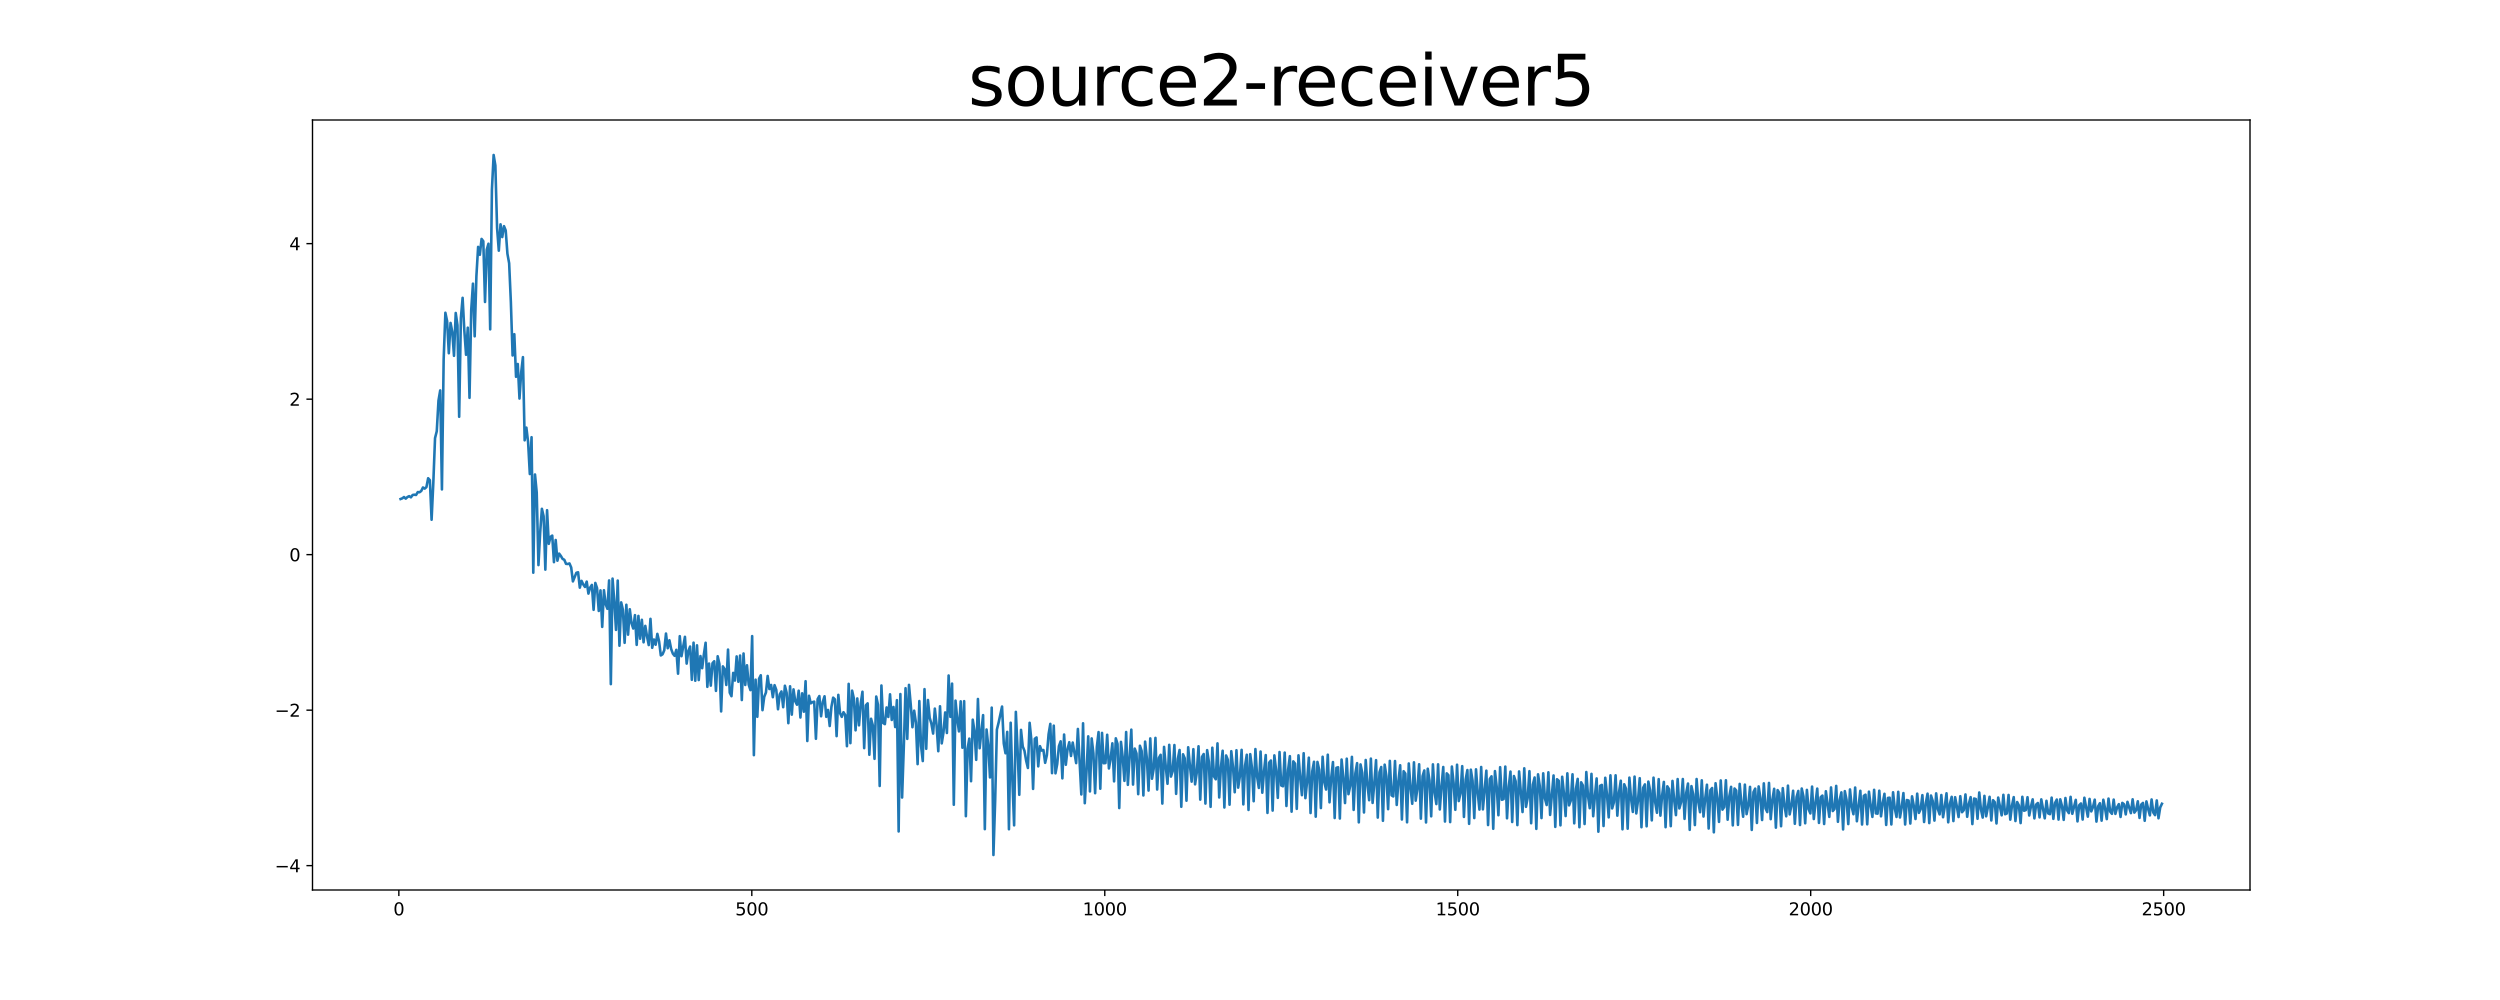 <?xml version="1.0" encoding="utf-8" standalone="no"?>
<!DOCTYPE svg PUBLIC "-//W3C//DTD SVG 1.1//EN"
  "http://www.w3.org/Graphics/SVG/1.1/DTD/svg11.dtd">
<svg xmlns:xlink="http://www.w3.org/1999/xlink" width="1440pt" height="576pt" viewBox="0 0 1440 576" xmlns="http://www.w3.org/2000/svg" version="1.1">
 <defs>
  <style type="text/css">*{stroke-linejoin: round; stroke-linecap: butt}</style>
 </defs>
 <g id="figure_1">
  <g id="patch_1">
   <path d="M 0 576 
L 1440 576 
L 1440 0 
L 0 0 
z
" style="fill: #ffffff"/>
  </g>
  <g id="axes_1">
   <g id="patch_2">
    <path d="M 180 512.64 
L 1296 512.64 
L 1296 69.12 
L 180 69.12 
z
" style="fill: #ffffff"/>
   </g>
   <g id="matplotlib.axis_1">
    <g id="xtick_1">
     <g id="line2d_1">
      <defs>
       <path id="m562cb7ff69" d="M 0 0 
L 0 3.5 
" style="stroke: #000000; stroke-width: 0.8"/>
      </defs>
      <g>
       <use xlink:href="#m562cb7ff69" x="229.735" y="512.64" style="stroke: #000000; stroke-width: 0.8"/>
      </g>
     </g>
     <g id="text_1">
      <!-- 0 -->
      <g transform="translate(226.553 527.238) scale(0.1 -0.1)">
       <defs>
        <path id="DejaVuSans-30" d="M 2034 4250 
Q 1547 4250 1301 3770 
Q 1056 3291 1056 2328 
Q 1056 1369 1301 889 
Q 1547 409 2034 409 
Q 2525 409 2770 889 
Q 3016 1369 3016 2328 
Q 3016 3291 2770 3770 
Q 2525 4250 2034 4250 
z
M 2034 4750 
Q 2819 4750 3233 4129 
Q 3647 3509 3647 2328 
Q 3647 1150 3233 529 
Q 2819 -91 2034 -91 
Q 1250 -91 836 529 
Q 422 1150 422 2328 
Q 422 3509 836 4129 
Q 1250 4750 2034 4750 
z
" transform="scale(0.016)"/>
       </defs>
       <use xlink:href="#DejaVuSans-30"/>
      </g>
     </g>
    </g>
    <g id="xtick_2">
     <g id="line2d_2">
      <g>
       <use xlink:href="#m562cb7ff69" x="433.041" y="512.64" style="stroke: #000000; stroke-width: 0.8"/>
      </g>
     </g>
     <g id="text_2">
      <!-- 500 -->
      <g transform="translate(423.497 527.238) scale(0.1 -0.1)">
       <defs>
        <path id="DejaVuSans-35" d="M 691 4666 
L 3169 4666 
L 3169 4134 
L 1269 4134 
L 1269 2991 
Q 1406 3038 1543 3061 
Q 1681 3084 1819 3084 
Q 2600 3084 3056 2656 
Q 3513 2228 3513 1497 
Q 3513 744 3044 326 
Q 2575 -91 1722 -91 
Q 1428 -91 1123 -41 
Q 819 9 494 109 
L 494 744 
Q 775 591 1075 516 
Q 1375 441 1709 441 
Q 2250 441 2565 725 
Q 2881 1009 2881 1497 
Q 2881 1984 2565 2268 
Q 2250 2553 1709 2553 
Q 1456 2553 1204 2497 
Q 953 2441 691 2322 
L 691 4666 
z
" transform="scale(0.016)"/>
       </defs>
       <use xlink:href="#DejaVuSans-35"/>
       <use xlink:href="#DejaVuSans-30" x="63.623"/>
       <use xlink:href="#DejaVuSans-30" x="127.246"/>
      </g>
     </g>
    </g>
    <g id="xtick_3">
     <g id="line2d_3">
      <g>
       <use xlink:href="#m562cb7ff69" x="636.347" y="512.64" style="stroke: #000000; stroke-width: 0.8"/>
      </g>
     </g>
     <g id="text_3">
      <!-- 1000 -->
      <g transform="translate(623.622 527.238) scale(0.1 -0.1)">
       <defs>
        <path id="DejaVuSans-31" d="M 794 531 
L 1825 531 
L 1825 4091 
L 703 3866 
L 703 4441 
L 1819 4666 
L 2450 4666 
L 2450 531 
L 3481 531 
L 3481 0 
L 794 0 
L 794 531 
z
" transform="scale(0.016)"/>
       </defs>
       <use xlink:href="#DejaVuSans-31"/>
       <use xlink:href="#DejaVuSans-30" x="63.623"/>
       <use xlink:href="#DejaVuSans-30" x="127.246"/>
       <use xlink:href="#DejaVuSans-30" x="190.869"/>
      </g>
     </g>
    </g>
    <g id="xtick_4">
     <g id="line2d_4">
      <g>
       <use xlink:href="#m562cb7ff69" x="839.653" y="512.64" style="stroke: #000000; stroke-width: 0.8"/>
      </g>
     </g>
     <g id="text_4">
      <!-- 1500 -->
      <g transform="translate(826.928 527.238) scale(0.1 -0.1)">
       <use xlink:href="#DejaVuSans-31"/>
       <use xlink:href="#DejaVuSans-35" x="63.623"/>
       <use xlink:href="#DejaVuSans-30" x="127.246"/>
       <use xlink:href="#DejaVuSans-30" x="190.869"/>
      </g>
     </g>
    </g>
    <g id="xtick_5">
     <g id="line2d_5">
      <g>
       <use xlink:href="#m562cb7ff69" x="1042.959" y="512.64" style="stroke: #000000; stroke-width: 0.8"/>
      </g>
     </g>
     <g id="text_5">
      <!-- 2000 -->
      <g transform="translate(1030.234 527.238) scale(0.1 -0.1)">
       <defs>
        <path id="DejaVuSans-32" d="M 1228 531 
L 3431 531 
L 3431 0 
L 469 0 
L 469 531 
Q 828 903 1448 1529 
Q 2069 2156 2228 2338 
Q 2531 2678 2651 2914 
Q 2772 3150 2772 3378 
Q 2772 3750 2511 3984 
Q 2250 4219 1831 4219 
Q 1534 4219 1204 4116 
Q 875 4013 500 3803 
L 500 4441 
Q 881 4594 1212 4672 
Q 1544 4750 1819 4750 
Q 2544 4750 2975 4387 
Q 3406 4025 3406 3419 
Q 3406 3131 3298 2873 
Q 3191 2616 2906 2266 
Q 2828 2175 2409 1742 
Q 1991 1309 1228 531 
z
" transform="scale(0.016)"/>
       </defs>
       <use xlink:href="#DejaVuSans-32"/>
       <use xlink:href="#DejaVuSans-30" x="63.623"/>
       <use xlink:href="#DejaVuSans-30" x="127.246"/>
       <use xlink:href="#DejaVuSans-30" x="190.869"/>
      </g>
     </g>
    </g>
    <g id="xtick_6">
     <g id="line2d_6">
      <g>
       <use xlink:href="#m562cb7ff69" x="1246.265" y="512.64" style="stroke: #000000; stroke-width: 0.8"/>
      </g>
     </g>
     <g id="text_6">
      <!-- 2500 -->
      <g transform="translate(1233.54 527.238) scale(0.1 -0.1)">
       <use xlink:href="#DejaVuSans-32"/>
       <use xlink:href="#DejaVuSans-35" x="63.623"/>
       <use xlink:href="#DejaVuSans-30" x="127.246"/>
       <use xlink:href="#DejaVuSans-30" x="190.869"/>
      </g>
     </g>
    </g>
   </g>
   <g id="matplotlib.axis_2">
    <g id="ytick_1">
     <g id="line2d_7">
      <defs>
       <path id="me8f5704d6b" d="M 0 0 
L -3.5 0 
" style="stroke: #000000; stroke-width: 0.8"/>
      </defs>
      <g>
       <use xlink:href="#me8f5704d6b" x="180" y="498.618" style="stroke: #000000; stroke-width: 0.8"/>
      </g>
     </g>
     <g id="text_7">
      <!-- −4 -->
      <g transform="translate(158.258 502.417) scale(0.1 -0.1)">
       <defs>
        <path id="DejaVuSans-2212" d="M 678 2272 
L 4684 2272 
L 4684 1741 
L 678 1741 
L 678 2272 
z
" transform="scale(0.016)"/>
        <path id="DejaVuSans-34" d="M 2419 4116 
L 825 1625 
L 2419 1625 
L 2419 4116 
z
M 2253 4666 
L 3047 4666 
L 3047 1625 
L 3713 1625 
L 3713 1100 
L 3047 1100 
L 3047 0 
L 2419 0 
L 2419 1100 
L 313 1100 
L 313 1709 
L 2253 4666 
z
" transform="scale(0.016)"/>
       </defs>
       <use xlink:href="#DejaVuSans-2212"/>
       <use xlink:href="#DejaVuSans-34" x="83.789"/>
      </g>
     </g>
    </g>
    <g id="ytick_2">
     <g id="line2d_8">
      <g>
       <use xlink:href="#me8f5704d6b" x="180" y="409.05" style="stroke: #000000; stroke-width: 0.8"/>
      </g>
     </g>
     <g id="text_8">
      <!-- −2 -->
      <g transform="translate(158.258 412.849) scale(0.1 -0.1)">
       <use xlink:href="#DejaVuSans-2212"/>
       <use xlink:href="#DejaVuSans-32" x="83.789"/>
      </g>
     </g>
    </g>
    <g id="ytick_3">
     <g id="line2d_9">
      <g>
       <use xlink:href="#me8f5704d6b" x="180" y="319.482" style="stroke: #000000; stroke-width: 0.8"/>
      </g>
     </g>
     <g id="text_9">
      <!-- 0 -->
      <g transform="translate(166.637 323.281) scale(0.1 -0.1)">
       <use xlink:href="#DejaVuSans-30"/>
      </g>
     </g>
    </g>
    <g id="ytick_4">
     <g id="line2d_10">
      <g>
       <use xlink:href="#me8f5704d6b" x="180" y="229.914" style="stroke: #000000; stroke-width: 0.8"/>
      </g>
     </g>
     <g id="text_10">
      <!-- 2 -->
      <g transform="translate(166.637 233.714) scale(0.1 -0.1)">
       <use xlink:href="#DejaVuSans-32"/>
      </g>
     </g>
    </g>
    <g id="ytick_5">
     <g id="line2d_11">
      <g>
       <use xlink:href="#me8f5704d6b" x="180" y="140.347" style="stroke: #000000; stroke-width: 0.8"/>
      </g>
     </g>
     <g id="text_11">
      <!-- 4 -->
      <g transform="translate(166.637 144.146) scale(0.1 -0.1)">
       <use xlink:href="#DejaVuSans-34"/>
      </g>
     </g>
    </g>
   </g>
   <g id="line2d_12">
    <path d="M 230.727 287.434 
L 231.72 287.043 
L 232.713 286.301 
L 233.705 287.21 
L 234.698 286.283 
L 235.691 285.786 
L 236.684 286.466 
L 237.676 285.108 
L 238.669 284.948 
L 239.662 285.092 
L 240.654 283.428 
L 241.647 283.549 
L 242.64 282.794 
L 243.632 280.785 
L 244.625 281.444 
L 245.618 280.584 
L 246.611 275.47 
L 247.603 276.595 
L 248.596 299.37 
L 249.589 278.135 
L 250.581 252.352 
L 251.574 248.393 
L 252.567 230.749 
L 253.56 224.884 
L 254.552 281.903 
L 255.545 207.042 
L 256.538 180.138 
L 257.53 184.954 
L 258.523 203.467 
L 259.516 186.006 
L 260.508 191.132 
L 261.501 204.943 
L 262.494 180.276 
L 263.487 187.29 
L 264.479 240.054 
L 265.472 183.107 
L 266.465 171.552 
L 267.457 190.418 
L 268.45 204.357 
L 269.443 188.746 
L 270.436 229.148 
L 271.428 178.572 
L 272.421 163.39 
L 273.414 193.715 
L 274.406 159.066 
L 275.399 142.211 
L 276.392 146.752 
L 277.384 137.621 
L 278.377 138.928 
L 279.37 173.936 
L 280.363 143.807 
L 281.355 140.38 
L 282.348 189.708 
L 283.341 109.289 
L 284.333 89.28 
L 285.326 95.306 
L 286.319 131.366 
L 287.312 144.392 
L 288.304 129.212 
L 289.297 136.536 
L 290.29 130.264 
L 291.282 132.724 
L 292.275 146.162 
L 293.268 151.634 
L 294.26 174.039 
L 295.253 204.752 
L 296.246 192.508 
L 297.239 217.036 
L 298.231 209.669 
L 299.224 229.566 
L 300.217 214.429 
L 301.209 205.708 
L 302.202 253.621 
L 303.195 246.319 
L 304.188 254.723 
L 305.18 273.039 
L 306.173 251.835 
L 307.166 329.874 
L 308.158 273.312 
L 309.151 283.67 
L 310.144 325.495 
L 311.136 306.737 
L 312.129 293.074 
L 313.122 297.373 
L 314.115 328.109 
L 315.107 293.885 
L 316.1 313.248 
L 317.093 309.256 
L 318.085 308.513 
L 319.078 323.801 
L 320.071 311.042 
L 321.064 322.961 
L 322.056 318.872 
L 323.049 320.219 
L 324.042 321.925 
L 325.034 322.418 
L 326.027 324.776 
L 327.02 324.85 
L 328.012 324.543 
L 329.005 326.861 
L 329.998 334.887 
L 331.983 329.938 
L 332.976 329.637 
L 333.969 338.487 
L 334.961 334.577 
L 335.954 336.63 
L 336.947 338.088 
L 337.94 335.006 
L 338.932 341.917 
L 339.925 338.434 
L 340.918 336.917 
L 341.91 351.247 
L 342.903 335.769 
L 343.896 338.735 
L 344.888 351.905 
L 345.881 340.06 
L 346.874 361.085 
L 347.867 339.98 
L 348.859 348.011 
L 349.852 350.668 
L 350.845 334.334 
L 351.837 394.059 
L 352.83 333.276 
L 353.823 346.177 
L 354.816 362.825 
L 355.808 334.408 
L 356.801 371.933 
L 357.794 346.97 
L 358.786 351.247 
L 359.779 370.263 
L 360.772 348.345 
L 361.764 365.563 
L 362.757 350.932 
L 363.75 358.968 
L 364.743 362.024 
L 365.735 354.316 
L 366.728 371.446 
L 367.721 354.772 
L 368.713 367.901 
L 369.706 357.001 
L 370.699 369.97 
L 371.692 360.506 
L 372.684 366.547 
L 373.677 371.558 
L 374.67 356.457 
L 375.662 373.135 
L 376.655 368.346 
L 377.648 371.369 
L 378.64 365.107 
L 379.633 369.46 
L 380.626 377.526 
L 381.619 376.885 
L 382.611 374.563 
L 383.604 364.927 
L 384.597 373.383 
L 385.589 368.783 
L 386.582 373.826 
L 387.575 376.511 
L 388.568 377.744 
L 389.56 374.298 
L 390.553 388.039 
L 391.546 366.437 
L 392.538 377.965 
L 394.524 366.812 
L 395.516 382.229 
L 396.509 374.928 
L 397.502 372.413 
L 398.495 391.565 
L 399.487 370.172 
L 400.48 392.106 
L 401.473 371.709 
L 402.465 391.702 
L 403.458 377.897 
L 404.451 384.871 
L 405.444 376.836 
L 406.436 370.228 
L 407.429 395.619 
L 408.422 382.212 
L 409.414 394.918 
L 410.407 381.971 
L 411.4 380.878 
L 412.392 397.948 
L 413.385 377.997 
L 414.378 382.533 
L 415.371 409.774 
L 416.363 383.831 
L 417.356 385.365 
L 418.349 394.535 
L 419.341 374.165 
L 420.334 398.974 
L 421.327 401.006 
L 422.32 387.582 
L 423.312 392.016 
L 424.305 378.096 
L 425.298 392.712 
L 426.29 377.588 
L 427.283 403.218 
L 428.276 376.409 
L 429.268 394.539 
L 430.261 383.198 
L 431.254 394.373 
L 432.247 397.509 
L 433.239 366.399 
L 434.232 434.97 
L 435.225 391.487 
L 436.217 412.869 
L 437.21 390.954 
L 438.203 388.95 
L 439.196 409.055 
L 440.188 401.38 
L 441.181 398.877 
L 442.174 389.344 
L 443.166 396.879 
L 444.159 394.521 
L 445.152 401.587 
L 446.144 394.657 
L 447.137 397.385 
L 448.13 408.534 
L 449.123 399.983 
L 450.115 398.273 
L 451.108 407.35 
L 452.101 394.982 
L 453.093 399.023 
L 454.086 416.549 
L 455.079 395.307 
L 456.072 411.631 
L 457.064 397.08 
L 458.057 403.95 
L 459.05 405.913 
L 460.042 397.848 
L 461.035 413.283 
L 462.028 399.353 
L 463.02 409.94 
L 464.013 392.382 
L 465.006 426.815 
L 465.999 400.751 
L 466.991 405.129 
L 467.984 404.453 
L 468.977 404.134 
L 469.969 425.541 
L 470.962 402.7 
L 471.955 400.932 
L 472.948 412.574 
L 473.94 404.277 
L 474.933 401.059 
L 475.926 412.888 
L 476.918 408.917 
L 477.911 418.18 
L 478.904 407.126 
L 479.896 401.846 
L 480.889 402.791 
L 481.882 424.014 
L 482.875 400.242 
L 483.867 410.784 
L 484.86 412.92 
L 485.853 410.233 
L 486.845 411.832 
L 487.838 429.802 
L 488.831 393.898 
L 489.824 428.047 
L 490.816 397.808 
L 491.809 402.291 
L 492.802 420.672 
L 493.794 402.308 
L 494.787 417.797 
L 495.78 405.189 
L 496.772 398.436 
L 497.765 430.927 
L 498.758 406.231 
L 499.751 405.132 
L 500.743 434.742 
L 501.736 414.004 
L 502.729 417.769 
L 503.721 437.088 
L 504.714 401.207 
L 505.707 405.914 
L 506.7 452.716 
L 507.692 394.845 
L 508.685 416.425 
L 509.678 417.099 
L 510.67 407.492 
L 511.663 412.954 
L 512.656 399.927 
L 513.648 414.691 
L 514.641 407.228 
L 515.634 418.774 
L 516.627 403.299 
L 517.619 478.918 
L 518.612 399.781 
L 519.605 459.373 
L 520.597 430.137 
L 521.59 396.405 
L 522.583 425.597 
L 523.576 394.486 
L 524.568 405.664 
L 525.561 418.88 
L 526.554 409.354 
L 527.546 416.075 
L 528.539 440.14 
L 529.532 403.806 
L 530.524 429.632 
L 531.517 438.364 
L 532.51 396.943 
L 533.503 431.314 
L 534.495 403.191 
L 535.488 413.434 
L 536.481 416.83 
L 537.473 422.537 
L 538.466 408.154 
L 539.459 417.599 
L 540.452 432.697 
L 541.444 406.819 
L 542.437 428.188 
L 543.43 421.962 
L 544.422 410.368 
L 545.415 422.203 
L 546.408 389.091 
L 547.4 412.911 
L 548.393 393.763 
L 549.386 463.539 
L 550.379 403.569 
L 551.371 414.151 
L 552.364 421.291 
L 553.357 403.967 
L 554.349 430.677 
L 555.342 403.872 
L 556.335 470.126 
L 557.328 431.275 
L 558.32 425.452 
L 559.313 449.981 
L 560.306 414.528 
L 561.298 421.226 
L 562.291 437.673 
L 563.284 402.619 
L 564.276 430.982 
L 566.262 411.914 
L 567.255 477.588 
L 568.247 420.197 
L 569.24 429.639 
L 570.233 447.803 
L 571.225 407.593 
L 572.218 492.48 
L 573.211 461.333 
L 574.204 420.258 
L 575.196 416.228 
L 577.182 406.974 
L 578.174 428.289 
L 579.167 433.885 
L 580.16 421.577 
L 581.152 477.648 
L 582.145 416.3 
L 583.138 449.565 
L 584.131 475.395 
L 585.123 410.038 
L 586.116 431.438 
L 587.109 457.807 
L 588.101 420.413 
L 589.094 429.975 
L 590.087 432.441 
L 591.08 438.224 
L 592.072 442.355 
L 593.065 416.334 
L 594.058 426.185 
L 595.05 454.409 
L 596.043 425.529 
L 597.036 424.774 
L 598.028 441.422 
L 599.021 429.791 
L 600.014 432.339 
L 601.007 432.019 
L 601.999 439.386 
L 602.992 434.973 
L 603.985 422.916 
L 604.977 416.955 
L 605.97 445.336 
L 606.963 417.972 
L 607.956 445.439 
L 608.948 440.106 
L 609.941 429.78 
L 610.934 427.003 
L 611.926 448.336 
L 612.919 423.102 
L 613.912 440.499 
L 614.904 431.554 
L 615.897 427.52 
L 616.89 435.439 
L 617.883 427.71 
L 619.868 439.55 
L 620.861 419.874 
L 622.846 457.6 
L 623.839 416.62 
L 624.832 462.643 
L 625.824 444.422 
L 626.817 424.138 
L 627.81 455.861 
L 628.802 425.33 
L 629.795 433.868 
L 630.788 456.88 
L 631.78 430.294 
L 632.773 421.676 
L 633.766 454.301 
L 634.759 422.154 
L 635.751 439.622 
L 636.744 439.513 
L 637.737 423.227 
L 638.729 442.636 
L 639.722 437.045 
L 640.715 428.154 
L 641.708 450.067 
L 642.7 425.27 
L 643.693 428.546 
L 644.686 465.433 
L 645.678 427.319 
L 646.671 436.167 
L 647.664 449.773 
L 648.656 421.645 
L 649.649 452.063 
L 651.635 420.276 
L 652.627 451.907 
L 653.62 431.189 
L 654.613 433.993 
L 655.605 457.435 
L 656.598 429.548 
L 657.591 432.587 
L 658.584 458.187 
L 659.576 427.167 
L 660.569 436.683 
L 661.562 455.371 
L 662.554 425.327 
L 663.547 448.549 
L 664.54 442.649 
L 665.532 425.026 
L 666.525 454.765 
L 667.518 436.555 
L 668.511 434.769 
L 669.503 462.856 
L 670.496 430.205 
L 671.489 441.717 
L 672.481 451.451 
L 673.474 429.031 
L 674.467 447.314 
L 675.46 444.217 
L 676.452 429.144 
L 677.445 457.257 
L 678.438 437.087 
L 679.43 431.99 
L 680.423 464.708 
L 681.416 434.471 
L 682.408 436.787 
L 683.401 461.21 
L 684.394 430.428 
L 685.387 440.954 
L 686.379 450.229 
L 687.372 431.526 
L 688.365 451.782 
L 689.357 444.861 
L 690.35 429.858 
L 691.343 460.58 
L 692.336 435.992 
L 693.328 434.323 
L 694.321 462.854 
L 695.314 432.082 
L 696.306 438.792 
L 697.299 464.736 
L 698.292 430.679 
L 699.284 447.279 
L 700.277 448.871 
L 701.27 428.177 
L 702.263 459.343 
L 703.255 441.926 
L 704.248 432.421 
L 705.241 465.121 
L 706.233 435.15 
L 707.226 437.643 
L 708.219 463.502 
L 709.212 432.699 
L 710.204 441.777 
L 711.197 456.337 
L 712.19 432.141 
L 713.182 453.683 
L 714.175 447.093 
L 715.168 431.916 
L 716.16 463.326 
L 717.153 440.995 
L 718.146 434.733 
L 719.139 466.523 
L 720.131 434.4 
L 721.124 442.19 
L 722.117 461.501 
L 723.109 431.466 
L 724.102 447.425 
L 725.095 453.848 
L 726.088 432.89 
L 727.08 456.601 
L 728.073 444.292 
L 729.066 434.929 
L 730.058 468.233 
L 731.051 439.279 
L 732.044 438.061 
L 733.036 466.896 
L 734.029 435.099 
L 735.022 443.539 
L 736.015 459.57 
L 737.007 433.176 
L 738 452.432 
L 738.993 452.895 
L 739.985 433.499 
L 740.978 464.243 
L 741.971 443.293 
L 742.964 435.551 
L 743.956 467.526 
L 744.949 438.544 
L 745.942 439.864 
L 746.934 465.899 
L 747.927 435.07 
L 748.92 448.118 
L 749.912 458.021 
L 750.905 433.859 
L 751.898 459.731 
L 752.891 450.081 
L 753.883 436.419 
L 754.876 468.302 
L 755.869 444.245 
L 756.861 438.784 
L 757.854 470.408 
L 758.847 438.863 
L 759.84 443.384 
L 760.832 465.437 
L 761.825 435.888 
L 762.818 450.605 
L 763.81 454.772 
L 764.803 434.712 
L 765.796 462.135 
L 766.788 447.915 
L 767.781 438.955 
L 768.774 471.177 
L 769.767 442.256 
L 770.759 441.949 
L 771.752 471.466 
L 772.745 437.493 
L 773.737 447.854 
L 774.73 462.563 
L 775.723 437.004 
L 776.716 457.451 
L 777.708 452.68 
L 778.701 435.954 
L 779.694 466.497 
L 780.686 445.426 
L 781.679 439.575 
L 782.672 473.682 
L 783.664 440.303 
L 784.657 445.168 
L 785.65 467.985 
L 786.643 437.76 
L 787.635 451.85 
L 788.628 460.924 
L 789.621 436.961 
L 790.613 462.48 
L 791.606 451.13 
L 792.599 437.847 
L 793.592 470.928 
L 794.584 444.843 
L 795.577 441.8 
L 796.57 472.775 
L 797.562 440.445 
L 798.555 446.99 
L 799.548 466.08 
L 800.54 438.259 
L 801.533 458.112 
L 802.526 458.748 
L 803.519 438.356 
L 804.511 463.646 
L 805.504 449.794 
L 806.497 440.796 
L 807.489 472.031 
L 808.482 444.224 
L 809.475 445.597 
L 810.468 473.647 
L 811.46 439.769 
L 812.453 453.671 
L 813.446 462.964 
L 814.438 439.099 
L 815.431 461.188 
L 816.424 454.091 
L 817.416 440.216 
L 818.409 471.543 
L 819.402 447.063 
L 820.395 443.781 
L 821.387 473.737 
L 822.38 442.785 
L 823.373 449.541 
L 824.365 470.204 
L 825.358 440.272 
L 826.351 456.643 
L 827.344 463.144 
L 828.336 440.256 
L 829.329 466.251 
L 830.322 452.739 
L 831.314 441.798 
L 832.307 473.204 
L 833.3 445.454 
L 834.292 446.489 
L 835.285 473.527 
L 836.278 441.53 
L 837.271 450.989 
L 838.263 466.446 
L 839.256 440.476 
L 840.249 461.409 
L 841.241 456.944 
L 842.234 441.306 
L 843.227 470.548 
L 844.22 448.987 
L 845.212 443.55 
L 846.205 474.527 
L 847.198 443.333 
L 848.19 449.651 
L 849.183 471.205 
L 850.176 443.133 
L 851.168 456.627 
L 852.161 466.325 
L 853.154 441.793 
L 854.147 466.198 
L 856.132 443.903 
L 857.125 475.228 
L 858.117 448.723 
L 859.11 447.165 
L 860.103 477.372 
L 861.096 444.159 
L 862.088 453.109 
L 863.081 469.578 
L 864.074 441.907 
L 865.066 460.67 
L 866.059 460.282 
L 867.052 441.555 
L 868.044 471.339 
L 869.037 452.989 
L 870.03 444.427 
L 871.023 473.47 
L 872.015 446.996 
L 873.008 449.995 
L 874.001 475.259 
L 874.993 444.348 
L 876.979 467.725 
L 877.972 442.551 
L 878.964 464.745 
L 879.957 459.393 
L 880.95 444.198 
L 881.942 474.186 
L 882.935 451.922 
L 883.928 447.822 
L 884.92 477.437 
L 885.913 446.016 
L 886.906 452.725 
L 887.899 471.215 
L 888.891 445.436 
L 889.884 459.957 
L 890.877 463.698 
L 891.869 444.848 
L 892.862 469.39 
L 894.848 446.666 
L 895.84 476.284 
L 896.833 448.856 
L 897.826 449.724 
L 898.818 475.402 
L 899.811 447.417 
L 900.804 456.757 
L 901.796 470.045 
L 902.789 445.439 
L 903.782 463.896 
L 904.775 461.135 
L 905.767 445.998 
L 906.76 474.24 
L 907.753 454.315 
L 908.745 448.64 
L 909.738 476.472 
L 910.731 450.615 
L 911.724 452.382 
L 912.716 474.63 
L 913.709 444.692 
L 914.702 458.569 
L 915.694 465.513 
L 916.687 445.746 
L 917.68 470.142 
L 918.672 458.408 
L 919.665 448.382 
L 920.658 479.054 
L 921.651 452.647 
L 922.643 452.101 
L 923.636 475.777 
L 924.629 447.999 
L 925.621 457.78 
L 926.614 470.812 
L 927.607 446.587 
L 928.6 465.644 
L 929.592 462.142 
L 930.585 446.577 
L 931.578 469.822 
L 932.57 456.279 
L 933.563 449.689 
L 934.556 477.673 
L 935.548 451.739 
L 936.541 454.234 
L 937.534 477.331 
L 938.527 447.914 
L 939.519 460.335 
L 940.512 467.67 
L 941.505 447.322 
L 942.497 468.539 
L 943.49 461.106 
L 944.483 448.242 
L 945.476 476.477 
L 946.468 453.743 
L 947.461 451.81 
L 948.454 475.956 
L 949.446 450.199 
L 950.439 455.185 
L 951.432 472.535 
L 952.424 447.93 
L 953.417 462.254 
L 954.41 468.166 
L 955.403 448.795 
L 956.395 469.804 
L 957.388 458.161 
L 958.381 450.387 
L 959.373 476.461 
L 960.366 452.916 
L 961.359 454.552 
L 962.352 475.867 
L 963.344 449.808 
L 964.337 460.893 
L 965.33 469.512 
L 966.322 448.746 
L 967.315 465.647 
L 968.308 462.06 
L 969.3 448.722 
L 970.293 471.671 
L 971.286 456.592 
L 972.279 451.323 
L 973.271 477.986 
L 974.264 452.808 
L 975.257 457.456 
L 976.249 475.234 
L 977.242 448.723 
L 978.235 461.983 
L 979.228 467.841 
L 980.22 449.464 
L 981.213 470.325 
L 982.206 459.957 
L 983.198 452 
L 984.191 477.224 
L 985.184 455.136 
L 986.176 453.899 
L 987.169 479.411 
L 988.162 451.143 
L 989.155 459.454 
L 990.147 473.403 
L 991.14 449.536 
L 992.133 466.35 
L 993.125 464.89 
L 994.118 449.432 
L 995.111 472.152 
L 996.104 458.611 
L 997.096 453.22 
L 998.089 475.42 
L 999.082 454.186 
L 1000.074 455.335 
L 1001.067 475.129 
L 1002.06 451.525 
L 1003.052 462.891 
L 1004.045 470.431 
L 1005.038 451.952 
L 1006.031 468.948 
L 1007.023 463.745 
L 1008.016 453.235 
L 1009.009 478.033 
L 1010.001 456.245 
L 1010.994 454.258 
L 1011.987 474.023 
L 1012.98 452.987 
L 1013.972 459.504 
L 1014.965 472.327 
L 1015.958 451.216 
L 1016.95 465.627 
L 1017.943 467.761 
L 1018.936 450.956 
L 1019.928 471.832 
L 1020.921 460.517 
L 1021.914 454.35 
L 1022.907 476.734 
L 1023.899 455.11 
L 1024.892 456.738 
L 1025.885 475.911 
L 1026.877 453.985 
L 1027.87 464.189 
L 1028.863 470.186 
L 1029.856 452.528 
L 1030.848 469.104 
L 1031.841 463.979 
L 1032.834 455.475 
L 1033.826 474.503 
L 1034.819 459.104 
L 1035.812 455.578 
L 1036.804 475.208 
L 1037.797 454.188 
L 1038.79 458.77 
L 1039.783 474.212 
L 1040.775 454.975 
L 1041.768 466.083 
L 1042.761 468.539 
L 1043.753 453.079 
L 1044.746 471.762 
L 1045.739 462.345 
L 1046.732 454.235 
L 1047.724 473.994 
L 1048.717 459.181 
L 1049.71 458.265 
L 1050.702 474.627 
L 1051.695 455.751 
L 1053.68 470.524 
L 1054.673 453.562 
L 1055.666 467.16 
L 1056.659 466.011 
L 1057.651 452.68 
L 1058.644 473.35 
L 1059.637 460.773 
L 1060.629 456.405 
L 1061.622 477.753 
L 1062.615 455.69 
L 1063.608 460.723 
L 1064.6 474.67 
L 1065.593 454.725 
L 1066.586 464.745 
L 1067.578 468.995 
L 1068.571 453.628 
L 1069.564 473.037 
L 1071.549 455.502 
L 1072.542 474.914 
L 1073.535 458.42 
L 1074.527 457.737 
L 1075.52 474.798 
L 1076.513 456.004 
L 1077.505 464.027 
L 1078.498 470.53 
L 1079.491 454.945 
L 1080.484 468.509 
L 1081.476 468.679 
L 1082.469 455.45 
L 1083.462 470.196 
L 1084.454 462.527 
L 1085.447 457.223 
L 1086.44 475.163 
L 1087.432 459.619 
L 1088.425 459.461 
L 1089.418 474.886 
L 1090.411 456.358 
L 1091.403 465.702 
L 1092.396 470.564 
L 1093.389 456.082 
L 1094.381 470.865 
L 1095.374 465.031 
L 1096.367 456.816 
L 1097.36 474.905 
L 1098.352 460.817 
L 1099.345 461.11 
L 1100.338 474.359 
L 1101.33 458.69 
L 1102.323 464.067 
L 1103.316 471.752 
L 1104.308 457.148 
L 1105.301 468.227 
L 1106.294 466.057 
L 1107.287 458.004 
L 1108.279 473.474 
L 1109.272 462.625 
L 1110.265 457.147 
L 1111.257 474.093 
L 1112.25 458.23 
L 1113.243 461.353 
L 1114.236 472.663 
L 1115.228 456.982 
L 1116.221 466.081 
L 1117.214 469.098 
L 1118.206 457.93 
L 1119.199 470.723 
L 1120.192 464.587 
L 1121.184 456.939 
L 1122.177 473.653 
L 1123.17 462.848 
L 1124.163 458.974 
L 1125.155 472.929 
L 1126.148 459.187 
L 1127.141 464.48 
L 1128.133 470.613 
L 1129.126 458.613 
L 1130.119 467.825 
L 1131.112 466.686 
L 1132.104 457.606 
L 1133.097 470.468 
L 1134.09 462.892 
L 1135.082 459.156 
L 1136.075 474.667 
L 1137.068 459.958 
L 1138.06 460.226 
L 1139.053 471.613 
L 1140.046 456.475 
L 1141.039 466.243 
L 1142.031 470.927 
L 1143.024 458.419 
L 1144.017 470.197 
L 1145.009 464.953 
L 1146.002 458.96 
L 1146.995 472.587 
L 1147.988 460.913 
L 1148.98 462.027 
L 1149.973 474.306 
L 1150.966 459.401 
L 1152.951 469.634 
L 1153.944 457.819 
L 1154.936 469.006 
L 1155.929 468.564 
L 1156.922 457.893 
L 1157.915 472.109 
L 1158.907 464.016 
L 1159.9 459.143 
L 1160.893 472.911 
L 1161.885 461.982 
L 1162.878 463.927 
L 1163.871 474.095 
L 1164.864 458.965 
L 1165.856 466.993 
L 1166.849 466.615 
L 1167.842 459.196 
L 1168.834 469.722 
L 1169.827 464.559 
L 1170.82 460.421 
L 1171.812 471.387 
L 1172.805 463.432 
L 1173.798 462.531 
L 1174.791 470.815 
L 1175.783 460.433 
L 1177.769 471.36 
L 1178.761 461.271 
L 1179.754 468.51 
L 1180.747 468.97 
L 1181.74 459.437 
L 1182.732 471.665 
L 1183.725 462.45 
L 1184.718 460.546 
L 1185.71 472.076 
L 1186.703 460.406 
L 1187.696 464.28 
L 1188.688 472.251 
L 1189.681 459.649 
L 1190.674 466.797 
L 1191.667 468.365 
L 1192.659 458.983 
L 1193.652 468.748 
L 1195.637 460.719 
L 1196.63 473.126 
L 1197.623 463.803 
L 1198.616 462.796 
L 1199.608 472.062 
L 1200.601 459.491 
L 1202.586 470.398 
L 1203.579 460.176 
L 1204.572 467.371 
L 1205.564 464.844 
L 1206.557 460.607 
L 1207.55 473.237 
L 1208.543 464.406 
L 1209.535 462.651 
L 1210.528 472.705 
L 1211.521 460.642 
L 1212.513 465.619 
L 1213.506 471.804 
L 1214.499 459.988 
L 1215.492 467.544 
L 1216.484 468.76 
L 1217.477 460.568 
L 1218.47 468.806 
L 1219.462 464.984 
L 1220.455 463.186 
L 1221.448 470.56 
L 1222.44 462.473 
L 1223.433 463.24 
L 1224.426 469.089 
L 1225.419 461.869 
L 1227.404 468.365 
L 1228.397 460.401 
L 1229.389 468.06 
L 1230.382 466.704 
L 1231.375 461.547 
L 1232.368 471.11 
L 1233.36 463.393 
L 1234.353 462.479 
L 1235.346 472.767 
L 1236.338 461.605 
L 1237.331 465.987 
L 1238.324 469.665 
L 1239.316 460.49 
L 1240.309 468.042 
L 1241.302 469.524 
L 1242.295 461.051 
L 1243.287 471.328 
L 1244.28 465.088 
L 1245.273 462.965 
L 1245.273 462.965 
" clip-path="url(#p4906deb952)" style="fill: none; stroke: #1f77b4; stroke-width: 1.5; stroke-linecap: square"/>
   </g>
   <g id="patch_3">
    <path d="M 180 512.64 
L 180 69.12 
" style="fill: none; stroke: #000000; stroke-width: 0.8; stroke-linejoin: miter; stroke-linecap: square"/>
   </g>
   <g id="patch_4">
    <path d="M 1296 512.64 
L 1296 69.12 
" style="fill: none; stroke: #000000; stroke-width: 0.8; stroke-linejoin: miter; stroke-linecap: square"/>
   </g>
   <g id="patch_5">
    <path d="M 180 512.64 
L 1296 512.64 
" style="fill: none; stroke: #000000; stroke-width: 0.8; stroke-linejoin: miter; stroke-linecap: square"/>
   </g>
   <g id="patch_6">
    <path d="M 180 69.12 
L 1296 69.12 
" style="fill: none; stroke: #000000; stroke-width: 0.8; stroke-linejoin: miter; stroke-linecap: square"/>
   </g>
   <g id="text_12">
    <!-- source2-receiver5 -->
    <g transform="translate(557.625 60.801) scale(0.4 -0.4)">
     <defs>
      <path id="DejaVuSans-73" d="M 2834 3397 
L 2834 2853 
Q 2591 2978 2328 3040 
Q 2066 3103 1784 3103 
Q 1356 3103 1142 2972 
Q 928 2841 928 2578 
Q 928 2378 1081 2264 
Q 1234 2150 1697 2047 
L 1894 2003 
Q 2506 1872 2764 1633 
Q 3022 1394 3022 966 
Q 3022 478 2636 193 
Q 2250 -91 1575 -91 
Q 1294 -91 989 -36 
Q 684 19 347 128 
L 347 722 
Q 666 556 975 473 
Q 1284 391 1588 391 
Q 1994 391 2212 530 
Q 2431 669 2431 922 
Q 2431 1156 2273 1281 
Q 2116 1406 1581 1522 
L 1381 1569 
Q 847 1681 609 1914 
Q 372 2147 372 2553 
Q 372 3047 722 3315 
Q 1072 3584 1716 3584 
Q 2034 3584 2315 3537 
Q 2597 3491 2834 3397 
z
" transform="scale(0.016)"/>
      <path id="DejaVuSans-6f" d="M 1959 3097 
Q 1497 3097 1228 2736 
Q 959 2375 959 1747 
Q 959 1119 1226 758 
Q 1494 397 1959 397 
Q 2419 397 2687 759 
Q 2956 1122 2956 1747 
Q 2956 2369 2687 2733 
Q 2419 3097 1959 3097 
z
M 1959 3584 
Q 2709 3584 3137 3096 
Q 3566 2609 3566 1747 
Q 3566 888 3137 398 
Q 2709 -91 1959 -91 
Q 1206 -91 779 398 
Q 353 888 353 1747 
Q 353 2609 779 3096 
Q 1206 3584 1959 3584 
z
" transform="scale(0.016)"/>
      <path id="DejaVuSans-75" d="M 544 1381 
L 544 3500 
L 1119 3500 
L 1119 1403 
Q 1119 906 1312 657 
Q 1506 409 1894 409 
Q 2359 409 2629 706 
Q 2900 1003 2900 1516 
L 2900 3500 
L 3475 3500 
L 3475 0 
L 2900 0 
L 2900 538 
Q 2691 219 2414 64 
Q 2138 -91 1772 -91 
Q 1169 -91 856 284 
Q 544 659 544 1381 
z
M 1991 3584 
L 1991 3584 
z
" transform="scale(0.016)"/>
      <path id="DejaVuSans-72" d="M 2631 2963 
Q 2534 3019 2420 3045 
Q 2306 3072 2169 3072 
Q 1681 3072 1420 2755 
Q 1159 2438 1159 1844 
L 1159 0 
L 581 0 
L 581 3500 
L 1159 3500 
L 1159 2956 
Q 1341 3275 1631 3429 
Q 1922 3584 2338 3584 
Q 2397 3584 2469 3576 
Q 2541 3569 2628 3553 
L 2631 2963 
z
" transform="scale(0.016)"/>
      <path id="DejaVuSans-63" d="M 3122 3366 
L 3122 2828 
Q 2878 2963 2633 3030 
Q 2388 3097 2138 3097 
Q 1578 3097 1268 2742 
Q 959 2388 959 1747 
Q 959 1106 1268 751 
Q 1578 397 2138 397 
Q 2388 397 2633 464 
Q 2878 531 3122 666 
L 3122 134 
Q 2881 22 2623 -34 
Q 2366 -91 2075 -91 
Q 1284 -91 818 406 
Q 353 903 353 1747 
Q 353 2603 823 3093 
Q 1294 3584 2113 3584 
Q 2378 3584 2631 3529 
Q 2884 3475 3122 3366 
z
" transform="scale(0.016)"/>
      <path id="DejaVuSans-65" d="M 3597 1894 
L 3597 1613 
L 953 1613 
Q 991 1019 1311 708 
Q 1631 397 2203 397 
Q 2534 397 2845 478 
Q 3156 559 3463 722 
L 3463 178 
Q 3153 47 2828 -22 
Q 2503 -91 2169 -91 
Q 1331 -91 842 396 
Q 353 884 353 1716 
Q 353 2575 817 3079 
Q 1281 3584 2069 3584 
Q 2775 3584 3186 3129 
Q 3597 2675 3597 1894 
z
M 3022 2063 
Q 3016 2534 2758 2815 
Q 2500 3097 2075 3097 
Q 1594 3097 1305 2825 
Q 1016 2553 972 2059 
L 3022 2063 
z
" transform="scale(0.016)"/>
      <path id="DejaVuSans-2d" d="M 313 2009 
L 1997 2009 
L 1997 1497 
L 313 1497 
L 313 2009 
z
" transform="scale(0.016)"/>
      <path id="DejaVuSans-69" d="M 603 3500 
L 1178 3500 
L 1178 0 
L 603 0 
L 603 3500 
z
M 603 4863 
L 1178 4863 
L 1178 4134 
L 603 4134 
L 603 4863 
z
" transform="scale(0.016)"/>
      <path id="DejaVuSans-76" d="M 191 3500 
L 800 3500 
L 1894 563 
L 2988 3500 
L 3597 3500 
L 2284 0 
L 1503 0 
L 191 3500 
z
" transform="scale(0.016)"/>
     </defs>
     <use xlink:href="#DejaVuSans-73"/>
     <use xlink:href="#DejaVuSans-6f" x="52.1"/>
     <use xlink:href="#DejaVuSans-75" x="113.281"/>
     <use xlink:href="#DejaVuSans-72" x="176.66"/>
     <use xlink:href="#DejaVuSans-63" x="215.523"/>
     <use xlink:href="#DejaVuSans-65" x="270.504"/>
     <use xlink:href="#DejaVuSans-32" x="332.027"/>
     <use xlink:href="#DejaVuSans-2d" x="395.65"/>
     <use xlink:href="#DejaVuSans-72" x="431.734"/>
     <use xlink:href="#DejaVuSans-65" x="470.598"/>
     <use xlink:href="#DejaVuSans-63" x="532.121"/>
     <use xlink:href="#DejaVuSans-65" x="587.102"/>
     <use xlink:href="#DejaVuSans-69" x="648.625"/>
     <use xlink:href="#DejaVuSans-76" x="676.408"/>
     <use xlink:href="#DejaVuSans-65" x="735.588"/>
     <use xlink:href="#DejaVuSans-72" x="797.111"/>
     <use xlink:href="#DejaVuSans-35" x="838.225"/>
    </g>
   </g>
  </g>
 </g>
 <defs>
  <clipPath id="p4906deb952">
   <rect x="180" y="69.12" width="1116" height="443.52"/>
  </clipPath>
 </defs>
</svg>
